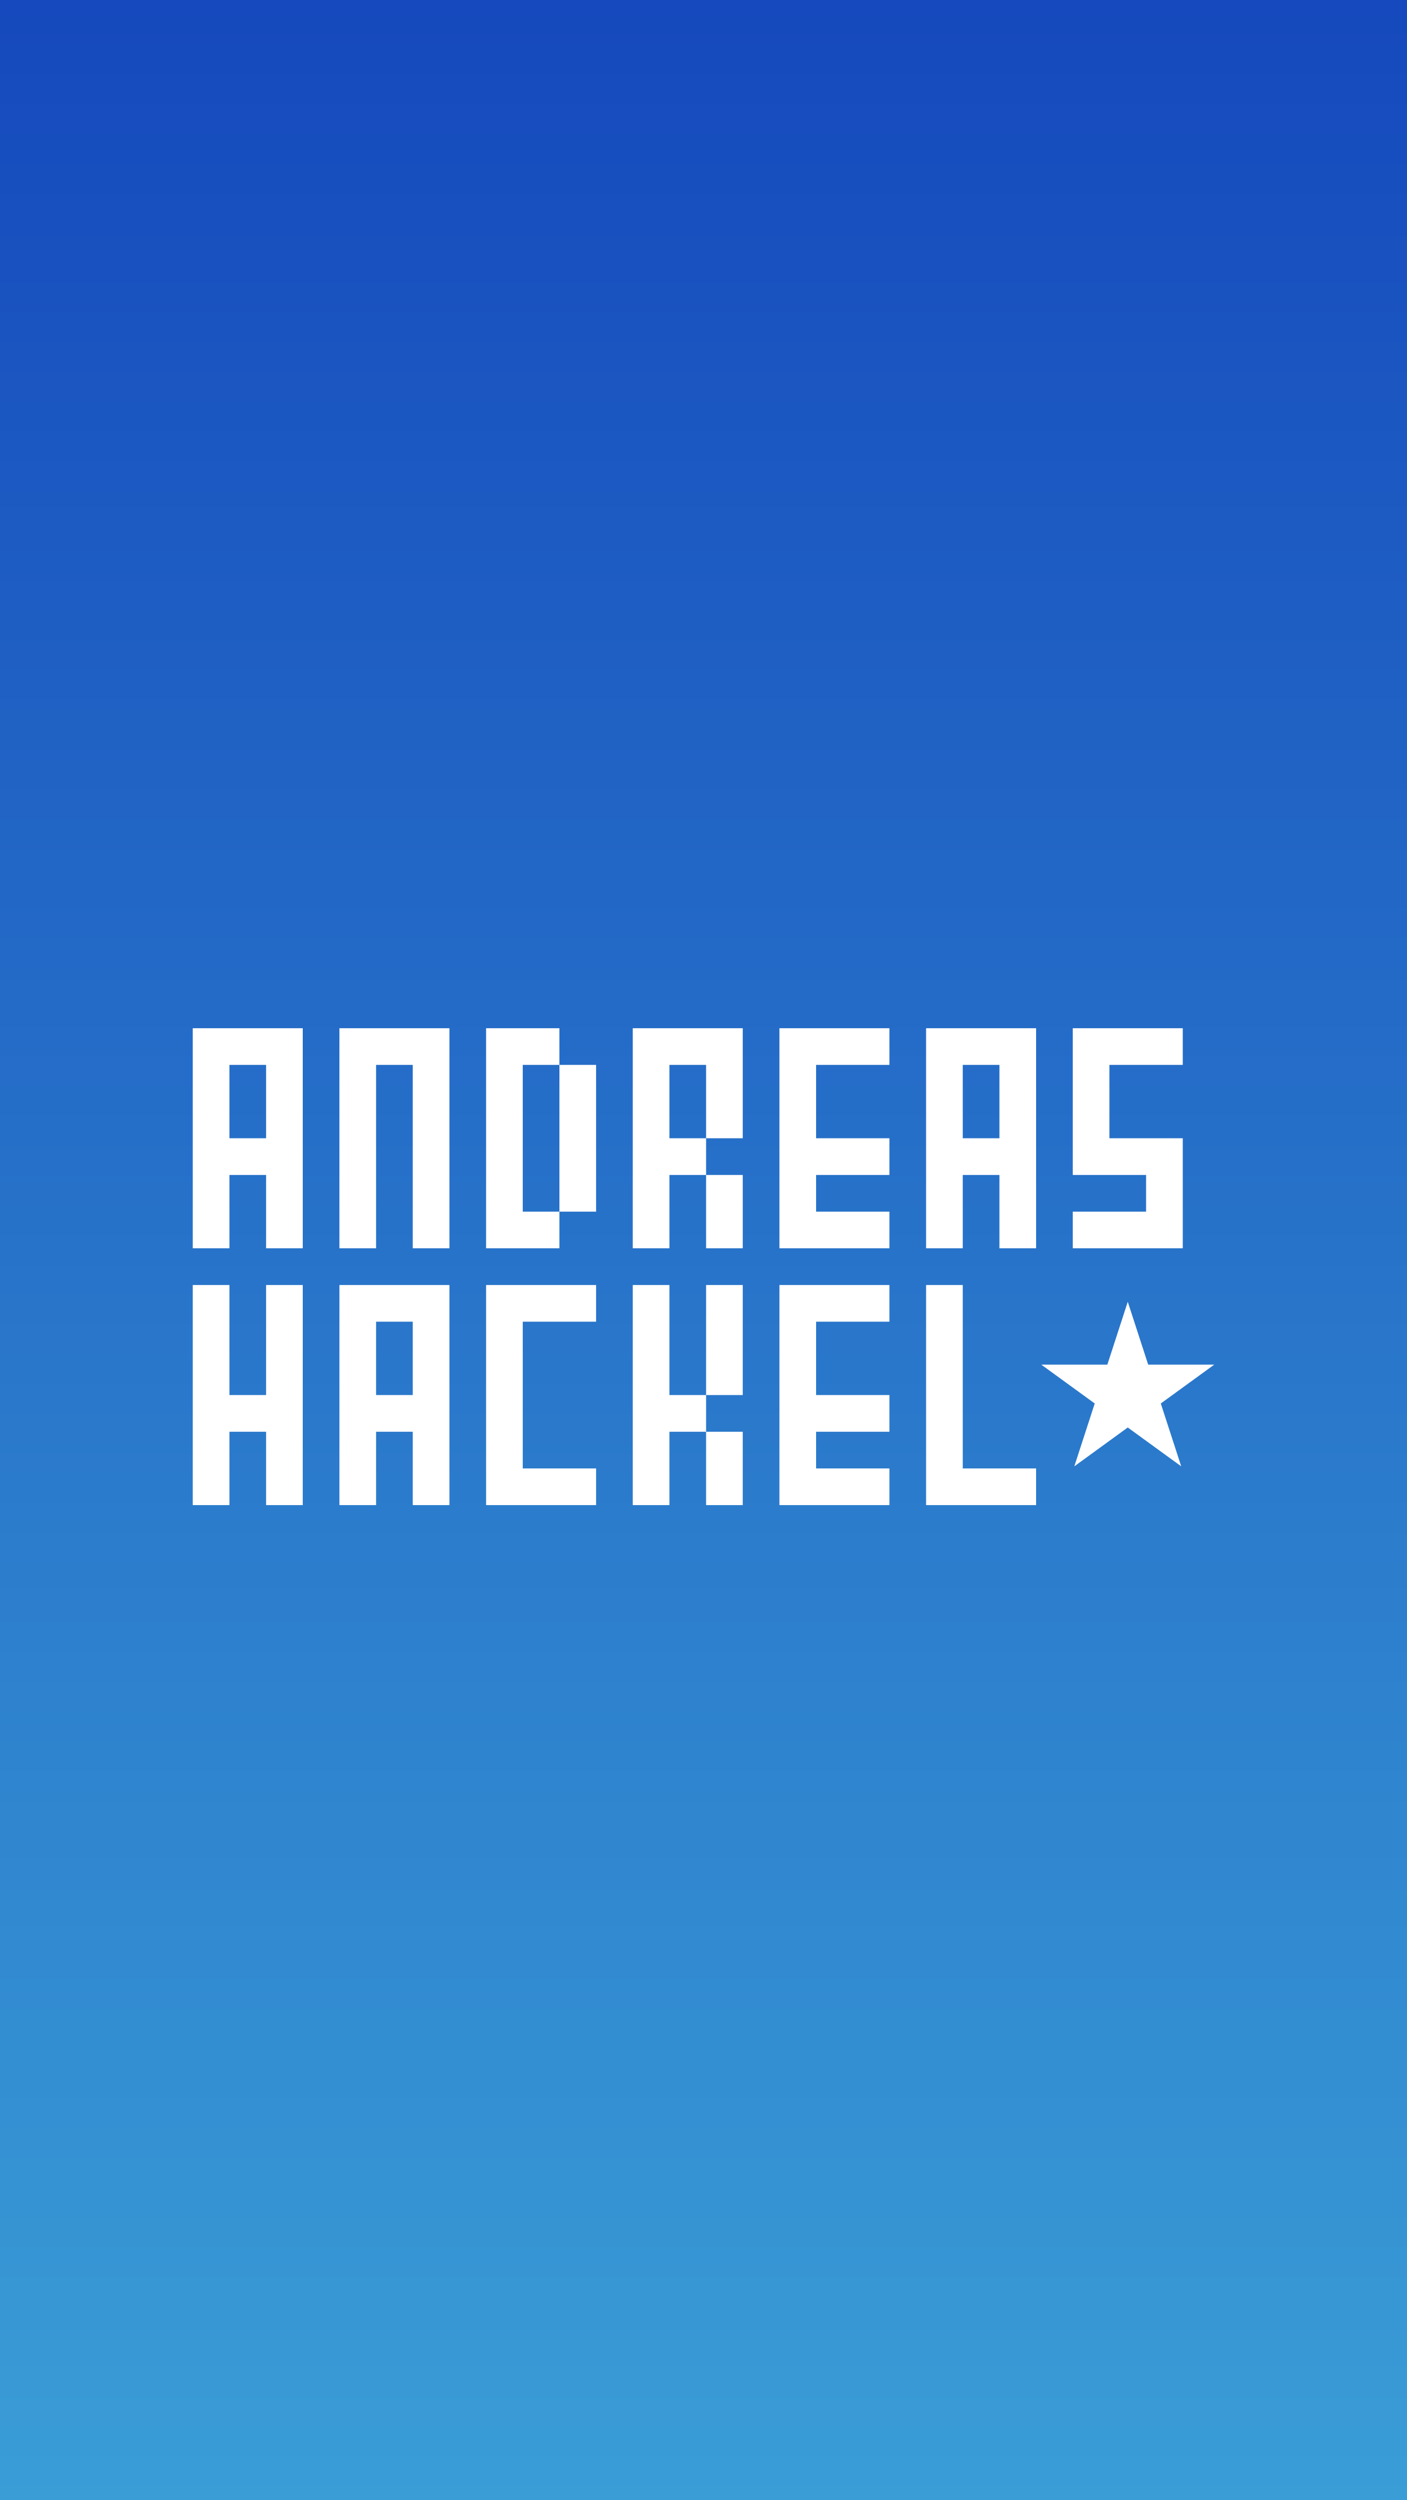 <?xml version="1.0" encoding="utf-8"?>
<!-- Generator: Adobe Illustrator 14.0.0, SVG Export Plug-In . SVG Version: 6.00 Build 43363)  -->
<!DOCTYPE svg PUBLIC "-//W3C//DTD SVG 1.1//EN" "http://www.w3.org/Graphics/SVG/1.1/DTD/svg11.dtd">
<svg version="1.1" id="Layer_1" xmlns="http://www.w3.org/2000/svg" xmlns:xlink="http://www.w3.org/1999/xlink" x="0px" y="0px"
	 width="768px" height="1364px" viewBox="0 0 768 1364" enable-background="new 0 0 768 1364" xml:space="preserve">
<rect x="0" y="0" width="768" height="1364" fill="#333333" stroke="none"/>
<linearGradient id="SVGID_1_" gradientUnits="userSpaceOnUse" x1="384" y1="1364" x2="384" y2="4.882813e-004">
	<stop  offset="0" style="stop-color:#3A9DD6"/>
	<stop  offset="1" style="stop-color:#1549BD"/>
</linearGradient>
<rect fill="url(#SVGID_1_)" width="768" height="1364"/>
<path id="Andreas_Hackel" fill="#FFFFFF" d="M125.228,560.982h-20.014v20.015v20.014v20.014v20.015v20.014v20.014h20.014v-20.014
	V641.04h20.015v20.014v20.014h20.014v-20.014V641.04v-20.015v-20.014v-20.014v-20.015h-20.014H125.228z M145.243,601.011v20.014
	h-20.015v-20.014v-20.014h20.015V601.011z M205.286,701.083h-20.014v20.015v20.014v20.015v20.015v20.014v20.015h20.014v-20.015
	v-20.014H225.3v20.014v20.015h20.015v-20.015v-20.014v-20.015v-20.015v-20.014v-20.015H225.3H205.286z M225.3,741.111v20.015
	h-20.014v-20.015v-20.014H225.3V741.111z M145.243,701.083h20.014v20.015v20.014v20.015v20.015v20.014v20.015h-20.014v-20.015
	v-20.014h-20.015v20.014v20.015h-20.014v-20.015v-20.014v-20.015v-20.015v-20.014v-20.015h20.014v20.015v20.014v20.015h20.015
	v-20.015v-20.014V701.083z M525.516,560.982h-20.015v20.015v20.014v20.014v20.015v20.014v20.014h20.015v-20.014V641.04h20.014
	v20.014v20.014h20.015v-20.014V641.04v-20.015v-20.014v-20.014v-20.015h-20.015H525.516z M545.529,601.011v20.014h-20.014v-20.014
	v-20.014h20.014V601.011z M605.573,681.068h-20.015v-20.014h20.015h20.014V641.04h-20.014h-20.015v-20.015v-20.014v-20.014v-20.015
	h20.015h20.014h20.015v20.015h-20.015h-20.014v20.014v20.014h20.014h20.015v20.015v20.014v20.014h-20.015H605.573z M225.3,560.982
	h20.015v20.015v20.014v20.014v20.015v20.014v20.014H225.3v-20.014V641.04v-20.015v-20.014v-20.014h-20.014v20.014v20.014v20.015
	v20.014v20.014h-20.014v-20.014V641.04v-20.015v-20.014v-20.014v-20.015h20.014H225.3z M285.343,661.054h20.014v20.014h-20.014
	h-20.015v-20.014V641.04v-20.015v-20.014v-20.014v-20.015h20.015h20.014v20.015h-20.014v20.014v20.014v20.015V661.054z
	 M305.357,580.997h20.014v20.014v20.014v20.015v20.014h-20.014V641.04v-20.015v-20.014V580.997z M305.357,701.083h20.014v20.015
	h-20.014h-20.014v20.014v20.015v20.015v20.014h20.014h20.014v20.015h-20.014h-20.014h-20.015v-20.015v-20.014v-20.015v-20.015
	v-20.014v-20.015h20.015H305.357z M545.529,801.154h20.015v20.015h-20.015h-20.014h-20.015v-20.015v-20.014v-20.015v-20.015v-20.014
	v-20.015h20.015v20.015v20.014v20.015v20.015v20.014H545.529z M365.4,761.126h20.015v20.015H365.4v20.014v20.015h-20.014v-20.015
	v-20.014v-20.015v-20.015v-20.014v-20.015H365.4v20.015v20.014V761.126z M385.415,701.083h20.014v20.015v20.014v20.015h-20.014
	v-20.015v-20.014V701.083z M385.415,801.154v-20.014h20.014v20.014v20.015h-20.014V801.154z M385.415,560.982h20.014v20.015v20.014
	v20.014h-20.014v-20.014v-20.014H365.4v20.014v20.014h20.015v20.015H365.4v20.014v20.014h-20.014v-20.014V641.04v-20.015v-20.014
	v-20.014v-20.015H365.4H385.415z M385.415,661.054V641.04h20.014v20.014v20.014h-20.014V661.054z M465.473,560.982h20.014v20.015
	h-20.014h-20.015v20.014v20.014h20.015h20.014v20.015h-20.014h-20.015v20.014h20.015h20.014v20.014h-20.014h-20.015h-20.015v-20.014
	V641.04v-20.015v-20.014v-20.014v-20.015h20.015H465.473z M465.473,701.083h20.014v20.015h-20.014h-20.015v20.014v20.015h20.015
	h20.014v20.015h-20.014h-20.015v20.014h20.015h20.014v20.015h-20.014h-20.015h-20.015v-20.015v-20.014v-20.015v-20.015v-20.014
	v-20.015h20.015H465.473z M633.611,765.721l11.144,34.297L615.58,778.82l-29.176,21.197l11.145-34.297l-29.176-21.197h36.063
	l11.144-34.299l11.144,34.299h36.063L633.611,765.721z"/>
</svg>
